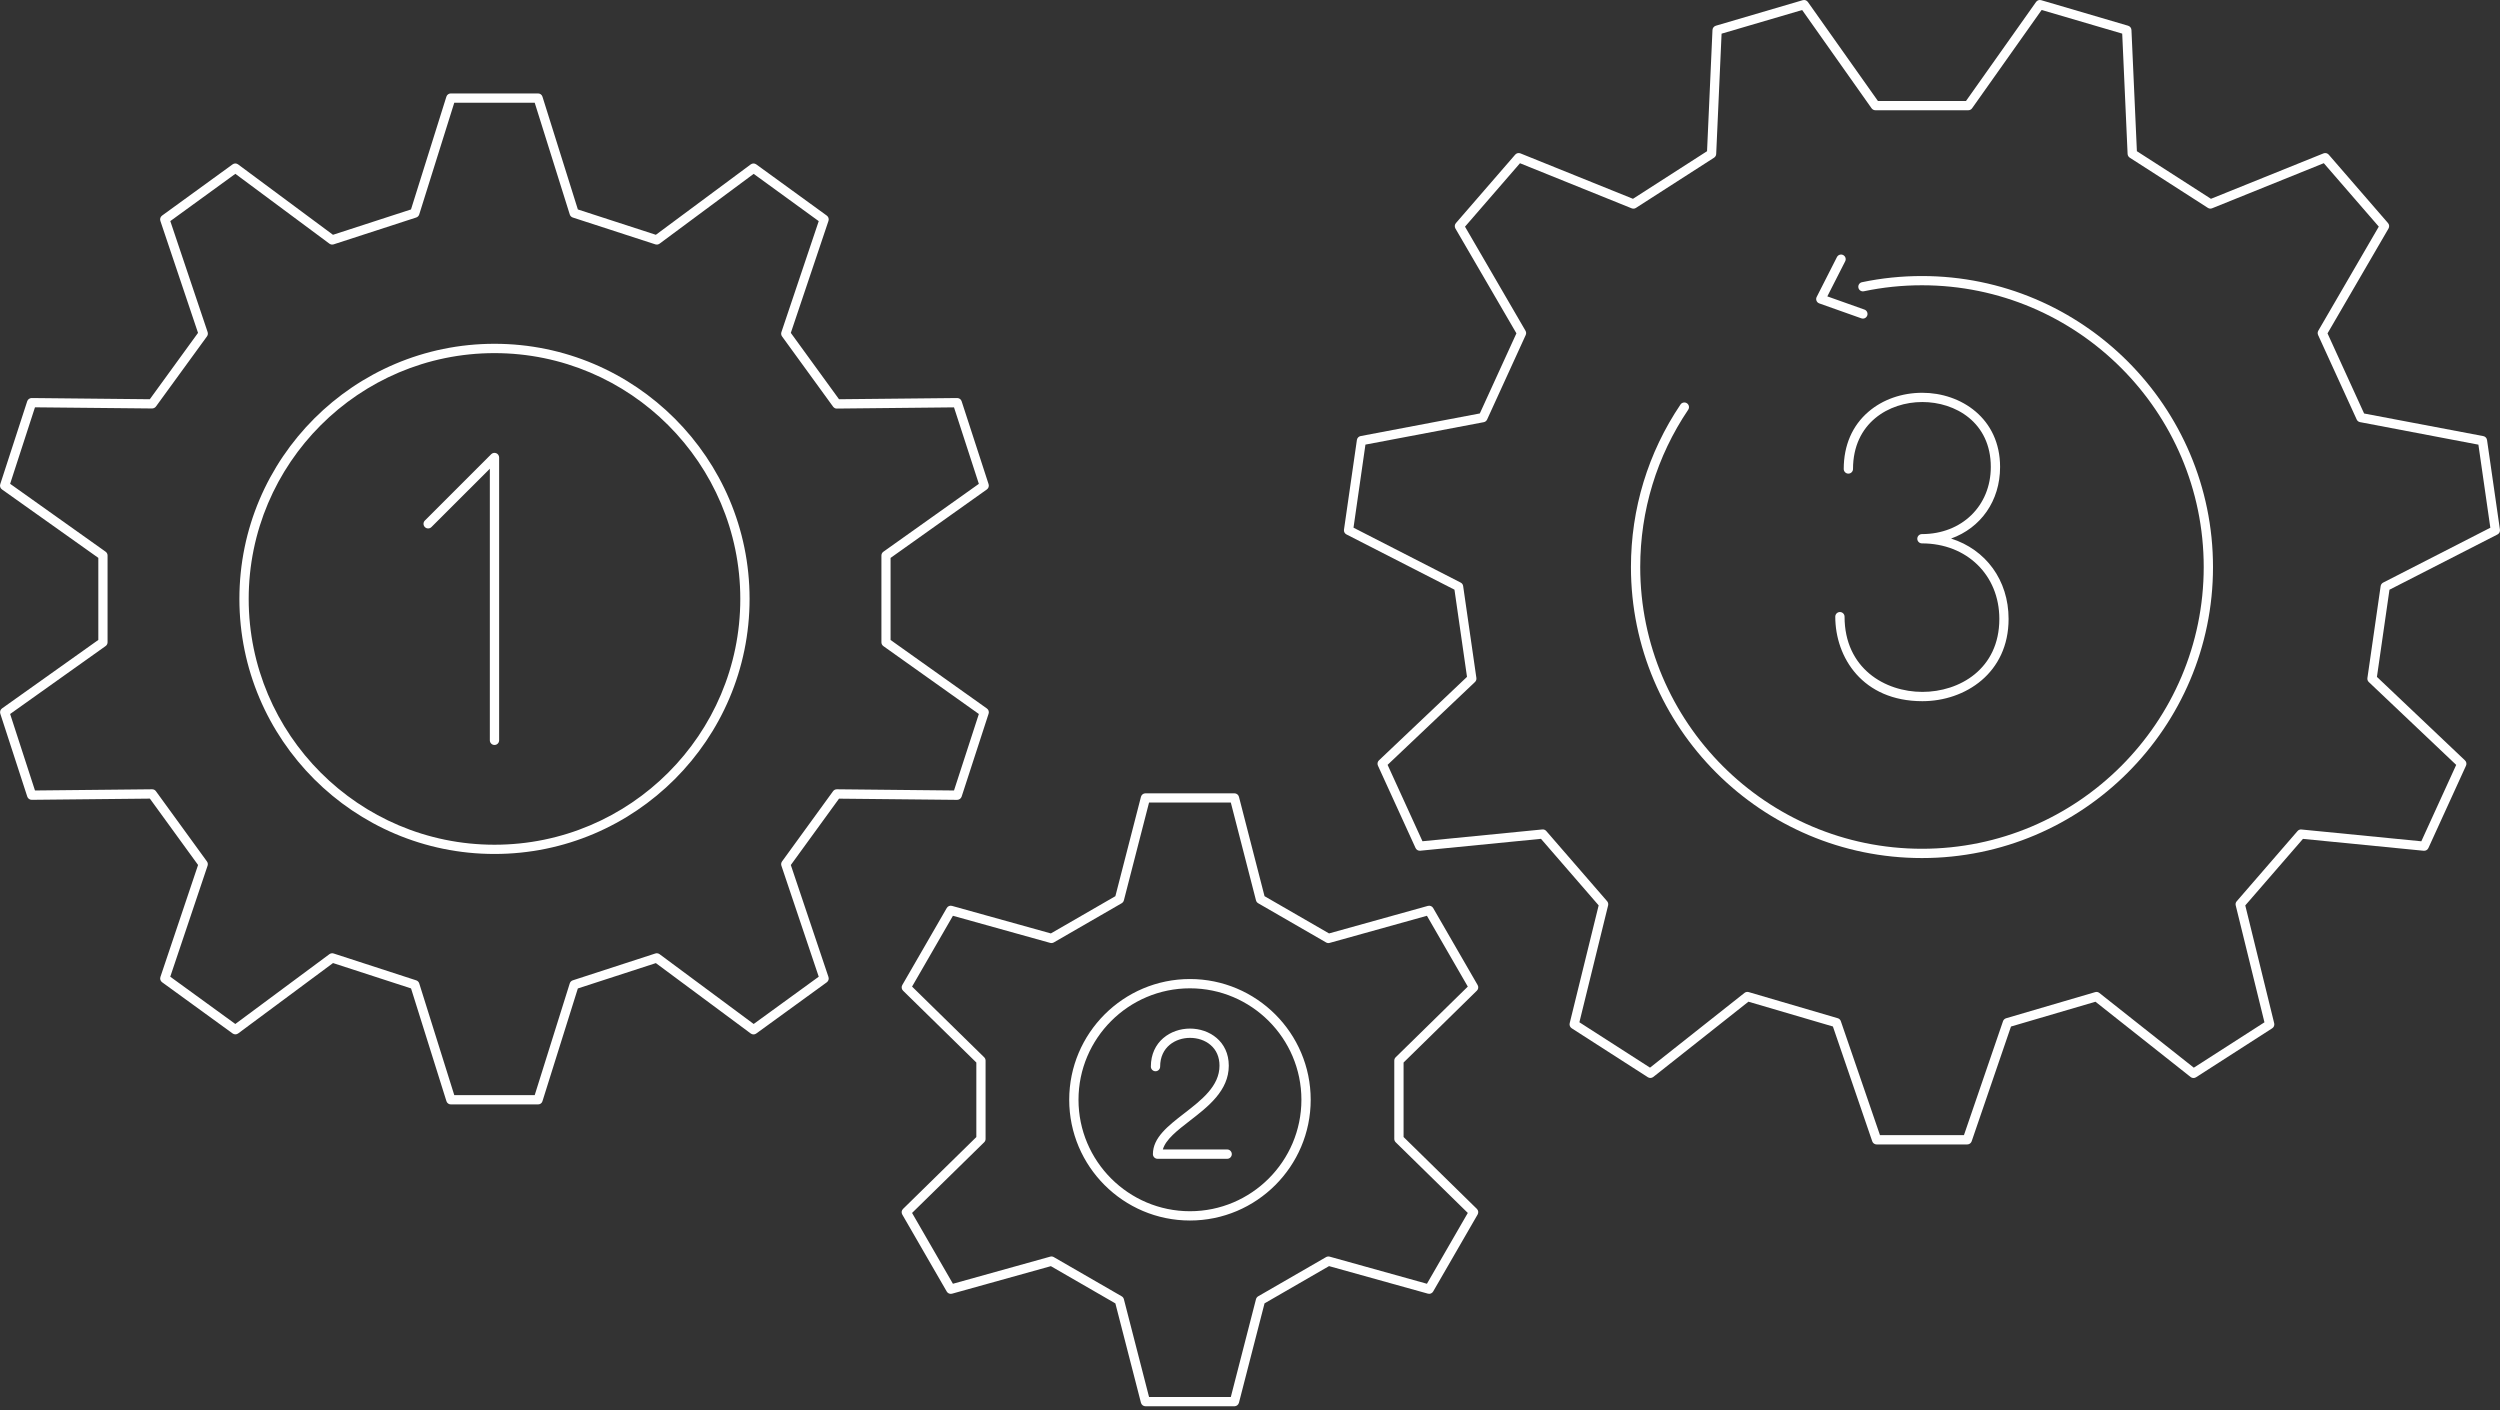 <svg width="500" height="282" viewBox="0 0 500 282" fill="none" xmlns="http://www.w3.org/2000/svg">
<rect x="0" y="0" width="500" height="282" fill="#333333" stroke="none"/>
<g clip-path="url(#clip0_29:3605)">
<path d="M372.579 63.724C372.477 63.724 372.375 63.705 372.273 63.668L363.849 60.677C363.598 60.584 363.394 60.399 363.301 60.148C363.199 59.897 363.217 59.618 363.338 59.386L367.387 51.417C367.62 50.962 368.177 50.776 368.632 51.009C369.087 51.241 369.273 51.798 369.041 52.253L365.465 59.275L372.886 61.913C373.369 62.089 373.619 62.618 373.452 63.101C373.322 63.482 372.96 63.724 372.579 63.724Z" fill="white"/>
<path d="M246.889 281.253H229.093C228.666 281.253 228.304 280.965 228.192 280.557L223.075 260.681L210.174 253.232L190.4 258.74C189.992 258.851 189.555 258.675 189.351 258.312L180.453 242.904C180.24 242.533 180.305 242.077 180.611 241.78L195.267 227.412V212.505L180.611 198.137C180.305 197.84 180.249 197.375 180.453 197.013L189.351 181.604C189.564 181.233 189.992 181.056 190.4 181.177L210.174 186.685L223.075 179.236L228.192 159.36C228.295 158.951 228.666 158.664 229.093 158.664H246.889C247.316 158.664 247.678 158.951 247.79 159.36L252.907 179.236L265.808 186.685L285.582 181.177C285.99 181.066 286.427 181.242 286.631 181.604L295.529 197.013C295.743 197.384 295.678 197.84 295.371 198.137L280.715 212.505V227.403L295.371 241.771C295.678 242.068 295.733 242.532 295.529 242.895L286.631 258.303C286.418 258.675 285.99 258.851 285.582 258.73L265.808 253.223L252.907 260.672L247.79 280.548C247.678 280.965 247.307 281.253 246.889 281.253ZM229.809 279.396H246.164L251.198 259.836C251.263 259.594 251.421 259.39 251.635 259.26L265.214 251.421C265.427 251.3 265.687 251.263 265.929 251.328L285.387 256.752L293.56 242.588L279.136 228.452C278.96 228.276 278.857 228.034 278.857 227.793V212.115C278.857 211.864 278.96 211.623 279.136 211.455L293.56 197.319L285.387 183.156L265.929 188.58C265.687 188.645 265.427 188.617 265.214 188.487L251.635 180.648C251.421 180.527 251.263 180.313 251.198 180.072L246.164 160.512H229.809L224.775 180.072C224.71 180.313 224.552 180.518 224.338 180.648L210.759 188.487C210.546 188.607 210.286 188.645 210.044 188.58L190.586 183.156L182.413 197.319L196.837 211.455C197.013 211.632 197.115 211.873 197.115 212.115V227.793C197.115 228.044 197.013 228.285 196.837 228.452L182.413 242.588L190.586 256.752L210.044 251.328C210.286 251.263 210.546 251.291 210.759 251.421L224.338 259.26C224.552 259.381 224.71 259.594 224.775 259.836L229.809 279.396ZM237.991 244.102C224.672 244.102 213.843 233.273 213.843 219.954C213.843 206.635 224.672 195.806 237.991 195.806C251.31 195.806 262.139 206.635 262.139 219.954C262.139 233.273 251.301 244.102 237.991 244.102ZM237.991 197.663C225.703 197.663 215.7 207.666 215.7 219.954C215.7 232.242 225.703 242.245 237.991 242.245C250.279 242.245 260.282 232.242 260.282 219.954C260.282 207.666 250.279 197.663 237.991 197.663Z" fill="white"/>
<path d="M107.62 220.883H90.168C89.759 220.883 89.406 220.623 89.285 220.232L82.208 197.682L66.605 192.611L47.63 206.691C47.305 206.932 46.859 206.932 46.534 206.7L32.416 196.446C32.091 196.205 31.952 195.787 32.082 195.397L39.614 172.995L29.974 159.722L6.345 159.964C5.955 159.973 5.574 159.704 5.454 159.323L0.057 142.726C-0.063 142.336 0.076 141.918 0.401 141.685L19.664 127.986V111.574L0.392 97.884C0.057 97.652 -0.082 97.225 0.048 96.844L5.444 80.247C5.574 79.856 5.937 79.615 6.336 79.606L29.964 79.847L39.605 66.575L32.072 44.173C31.942 43.792 32.082 43.365 32.407 43.123L46.524 32.87C46.849 32.628 47.295 32.637 47.62 32.879L66.595 46.959L82.199 41.888L89.276 19.337C89.397 18.947 89.759 18.687 90.159 18.687H107.61C108.019 18.687 108.372 18.947 108.493 19.337L115.57 41.888L131.173 46.959L150.148 32.879C150.474 32.637 150.919 32.637 151.244 32.87L165.362 43.123C165.687 43.365 165.826 43.783 165.696 44.173L158.164 66.575L167.805 79.847L191.433 79.606C191.851 79.606 192.204 79.866 192.324 80.247L197.721 96.844C197.841 97.234 197.702 97.652 197.377 97.884L178.114 111.584V127.995L197.377 141.695C197.711 141.927 197.851 142.354 197.721 142.735L192.324 159.332C192.194 159.722 191.795 159.973 191.433 159.973L167.805 159.732L158.164 173.004L165.696 195.406C165.826 195.787 165.687 196.214 165.362 196.456L151.244 206.709C150.919 206.951 150.474 206.942 150.148 206.7L131.173 192.62L115.57 197.691L108.493 220.242C108.39 220.623 108.028 220.883 107.62 220.883ZM90.855 219.025H106.942L113.954 196.669C114.047 196.381 114.27 196.158 114.558 196.066L131.071 190.697C131.359 190.604 131.675 190.66 131.917 190.837L150.734 204.796L163.746 195.341L156.278 173.134C156.186 172.846 156.232 172.54 156.408 172.289L166.616 158.236C166.792 157.995 167.062 157.856 167.377 157.856L190.801 158.097L195.77 142.8L176.674 129.221C176.433 129.045 176.284 128.766 176.284 128.469V111.101C176.284 110.804 176.433 110.516 176.674 110.348L195.77 96.77L190.801 81.473L167.377 81.714C167.099 81.742 166.792 81.575 166.616 81.333L156.408 67.281C156.232 67.039 156.186 66.724 156.278 66.436L163.746 44.228L150.734 34.773L131.917 48.733C131.675 48.91 131.359 48.965 131.071 48.872L114.558 43.504C114.27 43.411 114.047 43.188 113.954 42.9L106.942 20.545H90.855L83.843 42.9C83.75 43.188 83.527 43.411 83.239 43.504L66.725 48.872C66.437 48.965 66.131 48.91 65.88 48.733L47.072 34.764L34.06 44.219L41.528 66.426C41.62 66.714 41.574 67.021 41.398 67.272L31.181 81.315C31.005 81.556 30.707 81.686 30.419 81.695L6.995 81.463L2.026 96.76L21.122 110.339C21.364 110.516 21.512 110.794 21.512 111.091V128.46C21.512 128.757 21.364 129.045 21.122 129.212L2.026 142.8L6.995 158.097L30.419 157.856C30.744 157.856 31.005 157.995 31.181 158.236L41.388 172.289C41.565 172.53 41.611 172.846 41.518 173.134L34.051 195.341L47.063 204.796L65.88 190.837C66.122 190.66 66.437 190.604 66.725 190.697L83.239 196.066C83.527 196.158 83.75 196.381 83.843 196.669L90.855 219.025ZM98.898 170.793C70.766 170.793 47.88 147.908 47.88 119.776C47.88 91.643 70.766 68.758 98.898 68.758C127.031 68.758 149.916 91.643 149.916 119.776C149.916 147.908 127.031 170.793 98.898 170.793ZM98.898 70.624C71.796 70.624 49.738 92.674 49.738 119.785C49.738 146.896 71.787 168.945 98.898 168.945C126.009 168.945 148.059 146.896 148.059 119.785C148.059 92.674 126 70.624 98.898 70.624Z" fill="white"/>
<path d="M393.449 228.889H375.328C374.929 228.889 374.576 228.638 374.446 228.257L366.579 205.298L349.685 200.338L330.654 215.394C330.338 215.635 329.911 215.663 329.577 215.449L314.335 205.651C314.001 205.437 313.843 205.028 313.936 204.648L319.731 181.075L308.196 167.766L284.048 170.143C283.658 170.181 283.277 169.967 283.11 169.605L275.587 153.128C275.419 152.766 275.503 152.339 275.791 152.069L293.401 135.37L290.893 117.937L269.289 106.884C268.936 106.708 268.732 106.318 268.797 105.927L271.379 87.993C271.435 87.603 271.732 87.287 272.122 87.213L295.964 82.689L303.283 66.668L291.079 45.696C290.884 45.352 290.921 44.925 291.181 44.619L303.041 30.928C303.301 30.631 303.719 30.529 304.091 30.678L326.595 39.761L341.409 30.241L342.496 6C342.514 5.601 342.784 5.266 343.165 5.145L360.551 0.037C360.932 -0.074 361.341 0.065 361.573 0.39L375.588 20.201H393.198L407.213 0.39C407.446 0.065 407.854 -0.074 408.235 0.037L425.622 5.145C426.003 5.257 426.272 5.601 426.291 6L427.377 30.241L442.191 39.761L464.696 30.678C465.067 30.529 465.485 30.631 465.745 30.928L477.606 44.619C477.866 44.916 477.903 45.352 477.708 45.696L465.504 66.677L472.822 82.699L496.664 87.222C497.054 87.296 497.352 87.612 497.407 88.002L499.989 105.937C500.045 106.327 499.85 106.717 499.497 106.893L477.894 117.946L475.386 135.379L492.996 152.079C493.283 152.348 493.367 152.775 493.2 153.137L485.677 169.614C485.51 169.976 485.138 170.19 484.739 170.153L460.59 167.775L449.055 181.084L454.841 204.657C454.934 205.047 454.776 205.446 454.442 205.66L439.201 215.459C438.866 215.672 438.43 215.654 438.123 215.403L419.092 200.347L402.198 205.307L394.331 228.267C394.201 228.638 393.848 228.889 393.449 228.889ZM375.997 227.031H392.789L400.6 204.248C400.693 203.96 400.926 203.747 401.213 203.654L419.037 198.425C419.325 198.341 419.64 198.397 419.873 198.592L438.764 213.536L452.891 204.462L447.142 181.075C447.067 180.778 447.142 180.471 447.346 180.249L459.504 166.215C459.699 165.982 459.996 165.862 460.293 165.899L484.265 168.258L491.24 152.98L473.761 136.41C473.538 136.206 473.435 135.899 473.482 135.602L476.129 117.221C476.175 116.924 476.361 116.664 476.621 116.525L498.067 105.547L495.68 88.931L472.005 84.426C471.708 84.371 471.457 84.175 471.336 83.897L463.618 67.002C463.498 66.724 463.507 66.408 463.655 66.148L475.757 45.325L464.761 32.637L442.423 41.656C442.145 41.767 441.829 41.739 441.569 41.572L425.947 31.532C425.696 31.365 425.538 31.096 425.52 30.789L424.442 6.724L408.328 1.997L394.415 21.659C394.238 21.91 393.96 22.049 393.653 22.049H375.078C374.78 22.049 374.492 21.901 374.316 21.659L360.431 2.006L344.316 6.734L343.239 30.798C343.23 31.096 343.062 31.374 342.812 31.541L327.19 41.581C326.939 41.749 326.623 41.777 326.335 41.665L303.998 32.647L293.001 45.334L305.103 66.157C305.252 66.417 305.27 66.733 305.14 67.012L297.422 83.906C297.301 84.175 297.051 84.38 296.753 84.436L273.088 88.921L270.701 105.537L292.137 116.516C292.407 116.655 292.593 116.915 292.63 117.212L295.277 135.593C295.323 135.89 295.212 136.196 294.998 136.401L277.518 152.97L284.494 168.249L308.465 165.89C308.772 165.852 309.06 165.982 309.255 166.205L321.422 180.239C321.617 180.471 321.691 180.778 321.626 181.066L315.877 204.453L330.004 213.527L348.895 198.583C349.127 198.397 349.443 198.332 349.731 198.416L367.554 203.645C367.842 203.728 368.075 203.951 368.167 204.239L375.997 227.031Z" fill="white"/>
<path d="M384.394 171.611C352.296 171.611 326.188 145.503 326.188 113.404C326.188 101.757 329.615 90.519 336.098 80.906C336.386 80.479 336.961 80.368 337.389 80.655C337.816 80.943 337.927 81.519 337.639 81.946C331.361 91.253 328.045 102.129 328.045 113.404C328.045 144.472 353.326 169.753 384.394 169.753C415.462 169.753 440.743 144.472 440.743 113.404C440.743 82.337 415.462 57.055 384.394 57.055C380.475 57.055 376.565 57.454 372.775 58.253C372.274 58.365 371.781 58.04 371.679 57.538C371.577 57.036 371.893 56.544 372.394 56.442C376.314 55.615 380.354 55.207 384.394 55.207C416.493 55.207 442.601 81.315 442.601 113.414C442.601 145.494 416.484 171.611 384.394 171.611Z" fill="white"/>
<path d="M98.897 148.995C98.386 148.995 97.968 148.577 97.968 148.066V93.742L86.284 105.417C85.922 105.779 85.337 105.779 84.975 105.417C84.613 105.055 84.613 104.469 84.975 104.107L98.238 90.844C98.507 90.575 98.897 90.501 99.25 90.64C99.594 90.779 99.826 91.123 99.826 91.494V148.066C99.826 148.577 99.408 148.995 98.897 148.995Z" fill="white"/>
<path d="M245.441 231.759H231.509C230.998 231.759 230.581 231.341 230.581 230.83C230.581 227.524 233.618 225.174 236.831 222.685C240.305 220 243.899 217.223 243.899 213.137C243.899 211.419 243.277 209.979 242.097 208.985C241.029 208.075 239.571 207.573 238.001 207.573C235.122 207.573 232.029 209.375 232.029 213.323C232.029 213.833 231.611 214.251 231.101 214.251C230.59 214.251 230.172 213.833 230.172 213.323C230.172 208.326 234.11 205.716 238.001 205.716C241.856 205.716 245.757 208.261 245.757 213.137C245.757 218.134 241.614 221.329 237.964 224.152C235.494 226.065 233.144 227.877 232.568 229.892H245.432C245.943 229.892 246.361 230.31 246.361 230.821C246.361 231.332 245.961 231.759 245.441 231.759Z" fill="white"/>
<path d="M384.479 140.237C372.507 140.237 367.055 131.478 367.055 123.333C367.055 122.822 367.473 122.404 367.983 122.404C368.494 122.404 368.912 122.822 368.912 123.333C368.912 133.67 376.983 138.379 384.479 138.379C391.89 138.379 399.868 133.81 399.868 123.779C399.868 115.03 393.358 108.677 384.386 108.677C383.875 108.677 383.457 108.259 383.457 107.748C383.457 107.237 383.875 106.819 384.386 106.819C392.364 106.819 398.16 101.172 398.16 93.389C398.16 84.463 391.064 80.405 384.46 80.405C377.782 80.405 370.603 84.594 370.603 93.798C370.603 94.308 370.185 94.727 369.674 94.727C369.163 94.727 368.745 94.308 368.745 93.798C368.745 89.079 370.454 85.123 373.695 82.346C376.538 79.903 380.364 78.556 384.46 78.556C392.187 78.556 400.017 83.655 400.017 93.398C400.017 100.206 396.135 105.584 390.218 107.711C397.129 109.903 401.717 115.996 401.717 123.788C401.726 134.59 393.051 140.237 384.479 140.237Z" fill="white"/>
</g>
<defs>
<clipPath id="clip0_29:3605">
<rect width="500" height="281.253" fill="white"/>
</clipPath>
</defs>
</svg>

